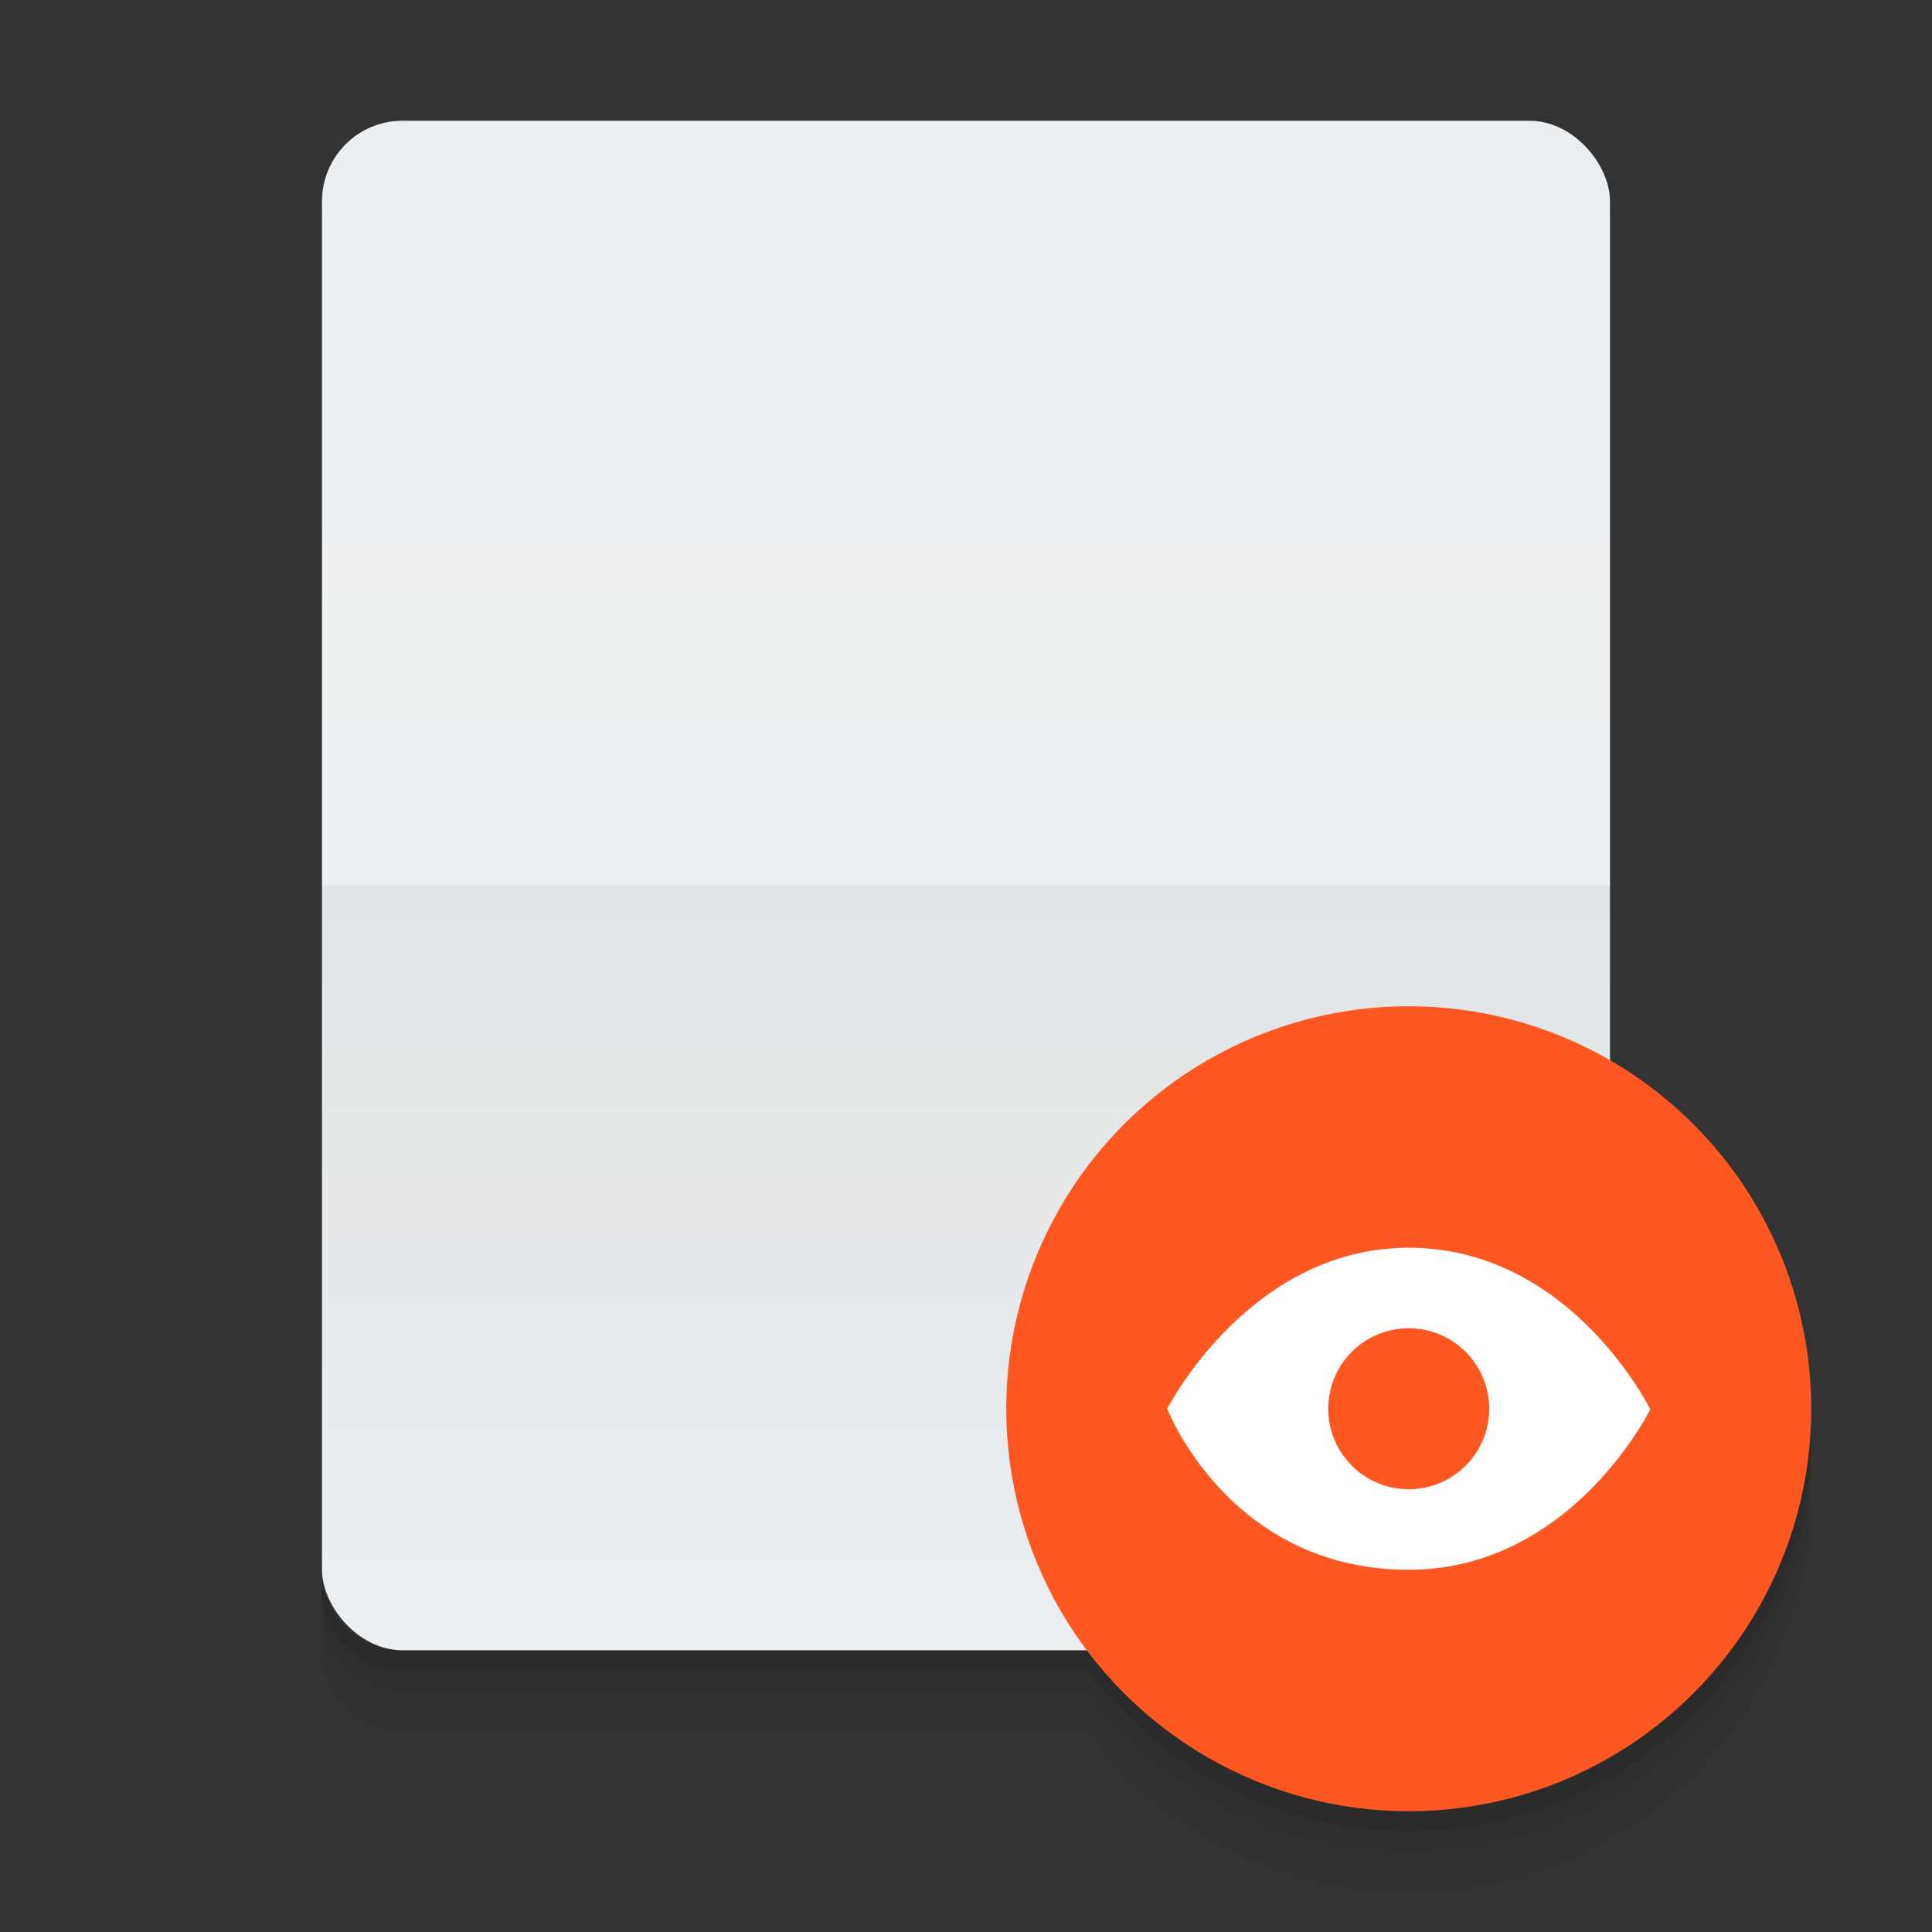 <svg xmlns="http://www.w3.org/2000/svg" xmlns:xlink="http://www.w3.org/1999/xlink" viewBox="0 0 48 48" height="1em" width="1em">
  <rect x="0" y="0" width="48" height="48" fill="#333333" stroke="none"/>
  <defs>
    <linearGradient id="b">
      <stop style="stop-color:#fff;stop-opacity:1" offset="0"/>
      <stop style="stop-color:#fff;stop-opacity:0" offset="1"/>
    </linearGradient>
    <linearGradient id="a">
      <stop style="stop-color:#000;stop-opacity:1" offset="0"/>
      <stop style="stop-color:#000;stop-opacity:0" offset="1"/>
    </linearGradient>
    <linearGradient xlink:href="#a" id="d" x1="24" y1="22" x2="24" y2="41" gradientUnits="userSpaceOnUse"/>
    <linearGradient xlink:href="#b" id="c" x1="25" y1="22" x2="25" y2="3" gradientUnits="userSpaceOnUse"/>
  </defs>
  <path style="opacity:.04;fill:#000;fill-opacity:1;stroke:none;stroke-width:.5;stroke-miterlimit:4;stroke-dasharray:none;stroke-opacity:1" d="M44.979 36.414A10 10 0 0 1 35 46a10 10 0 0 1-7.988-4H10c-1.108 0-2-.892-2-2v1c0 1.108.892 2 2 2h17.012A10 10 0 0 0 35 47a10 10 0 0 0 10-10 10 10 0 0 0-.021-.586Z"/>
  <path style="opacity:.16;fill:#000;fill-opacity:1;stroke:none;stroke-width:.5;stroke-miterlimit:4;stroke-dasharray:none;stroke-opacity:1" d="M44.99 35.207A10 10 0 0 1 35 45a10 10 0 0 1-7.988-4H10c-1.108 0-2-.892-2-2v.5c0 1.108.892 2 2 2h17.012a10 10 0 0 0 7.988 4 10 10 0 0 0 10-10 10 10 0 0 0-.01-.293Z"/>
  <path d="M44.99 35.707A10 10 0 0 1 35 45.5a10 10 0 0 1-7.988-4H10c-1.108 0-2-.892-2-2v.5c0 1.108.892 2 2 2h17.012A10 10 0 0 0 35 46a10 10 0 0 0 10-10 10 10 0 0 0-.01-.293Z" style="opacity:.08;fill:#000;fill-opacity:1;stroke:none;stroke-width:.5;stroke-miterlimit:4;stroke-dasharray:none;stroke-opacity:1"/>
  <rect ry="2" rx="2" y="1007.362" x="8" height="38" width="32" style="opacity:1;fill:#eceff1;fill-opacity:1;stroke:none" transform="translate(0 -1004.362)"/>
  <g style="display:inline;opacity:.05">
    <path style="opacity:1;fill:url(#c);fill-opacity:1;stroke:none" d="M10 3h28c1.108 0 2 .892 2 2v17H8V5c0-1.108.892-2 2-2Z"/>
    <path d="M10 41h28c1.108 0 2-.892 2-2V22H8v17c0 1.108.892 2 2 2z" style="opacity:1;fill:url(#d);fill-opacity:1;stroke:none"/>
  </g>
  <circle style="opacity:1;fill:#ff5722;fill-opacity:1;stroke:none;stroke-width:.5;stroke-miterlimit:4;stroke-dasharray:none;stroke-opacity:1" cx="35" cy="35" r="10"/>
  <path style="clip-rule:evenodd;fill:#fff;fill-opacity:1;fill-rule:evenodd" d="M35 31c-3.965 0-6 4-6 4s1.536 4 6 4c4.043 0 6-3.984 6-3.984S39.027 31 35 31zm0 2a2 2 0 0 1 2 2 2 2 0 0 1-2 2 2 2 0 0 1-2-2 2 2 0 0 1 2-2z"/>
</svg>
